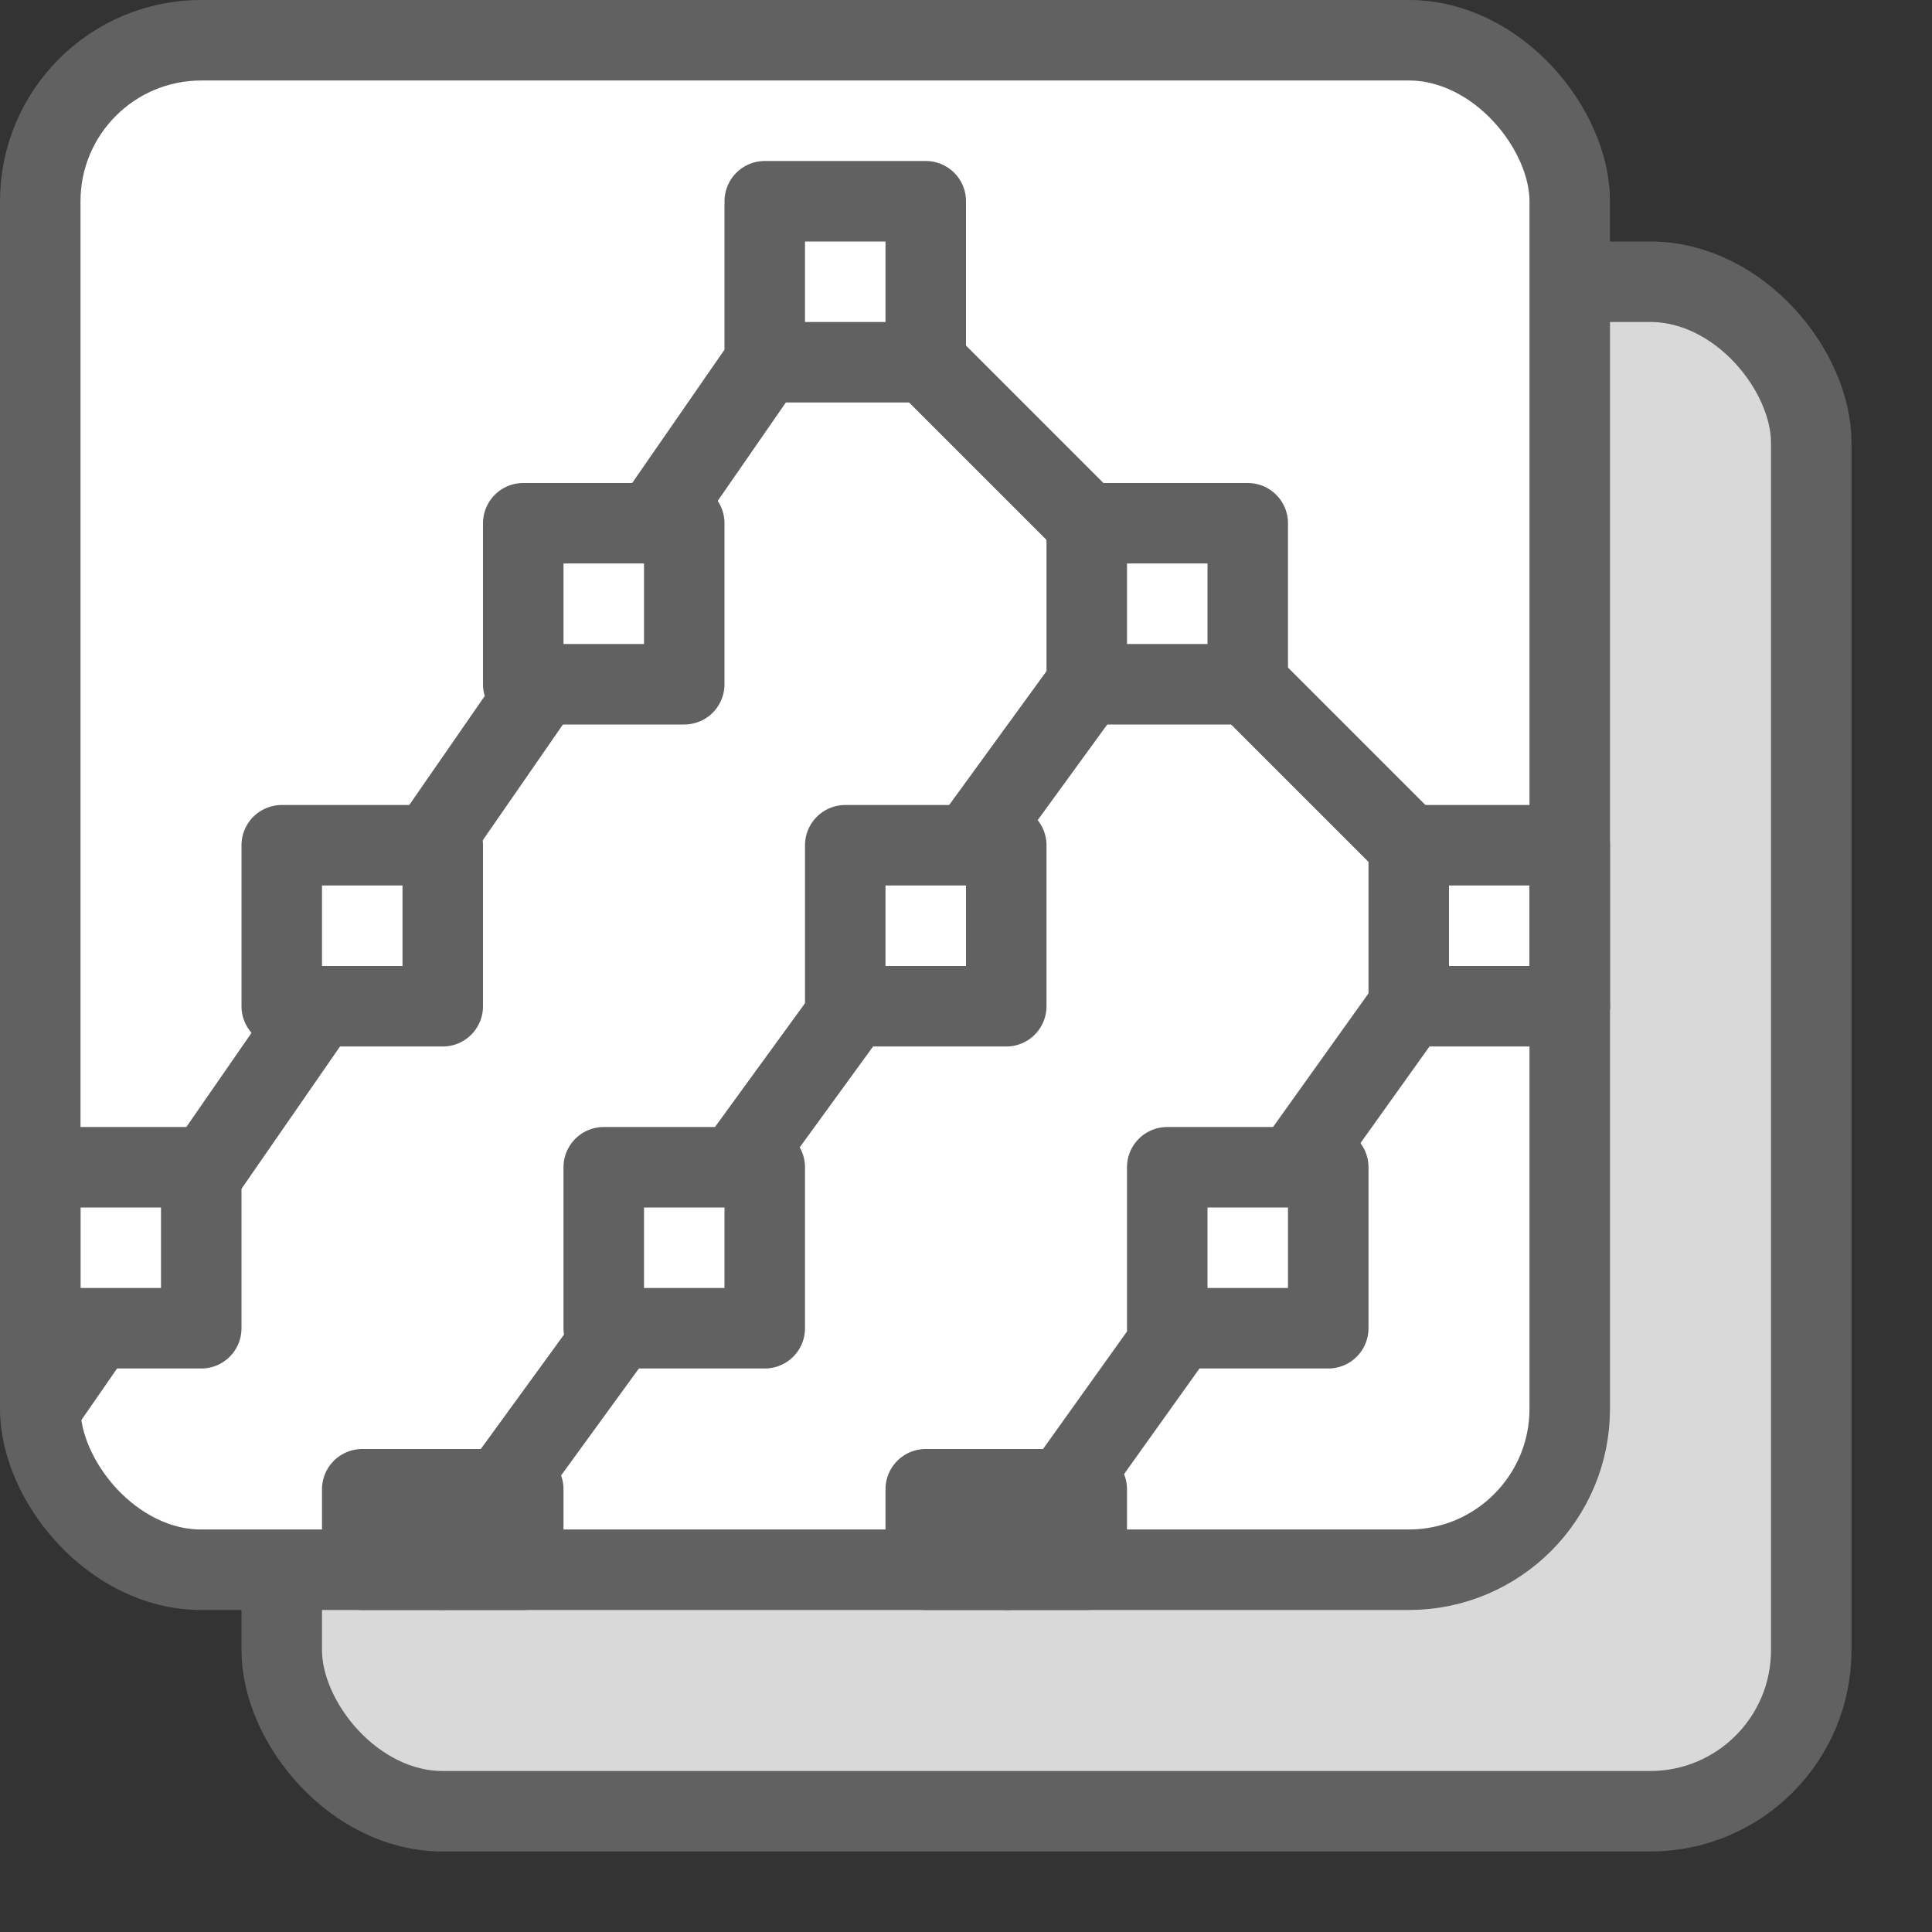 <svg width="24" height="24" viewBox="0 0 24 24" fill="none" xmlns="http://www.w3.org/2000/svg">
<rect x="0" y="0" width="24" height="24" fill="#333333" stroke="none"/>
<rect x="3.5" y="3.5" width="19" height="19" rx="2" fill="#D9D9D9" stroke="#616161"/>
<rect x="0.5" y="0.5" width="19" height="19" rx="2" fill="#FFFFFF"/>
<path d="M9.5 4.5L0.5 17.5M13.5 8.5L5.5 19.5M17.5 12.5L12.5 19.5M11.5 4.5L19.5 12.5" stroke="#616162" stroke-linecap="round"/>
<path d="M9.5 2.5H11.5V4.5H9.5V2.5Z" fill="white"/>
<path d="M6.5 6.5H8.5V8.5H6.5V6.5Z" fill="white"/>
<path d="M13.5 6.5H15.5V8.5H13.5V6.5Z" fill="white"/>
<path d="M3.5 10.5H5.5V12.5H3.5V10.5Z" fill="white"/>
<path d="M10.5 10.5H12.5V12.5H10.5V10.5Z" fill="white"/>
<path d="M17.5 10.5H19.5V12.5H17.5V10.5Z" fill="white"/>
<path d="M0.5 14.5H2.5V16.5H0.5V14.5Z" fill="white"/>
<path d="M7.5 14.5H9.5V16.5H7.5V14.5Z" fill="white"/>
<path d="M4.5 18.5H6.5V19.5H4.5V18.5Z" fill="white"/>
<path d="M11.5 18.5H13.5V19.5H11.5V18.5Z" fill="white"/>
<path d="M14.5 14.5H16.5V16.5H14.5V14.5Z" fill="white"/>
<path d="M9.5 2.5H11.5V4.5H9.5V2.5Z" stroke="#616162" stroke-linejoin="round"/>
<path d="M6.5 6.5H8.5V8.5H6.5V6.5Z" stroke="#616162" stroke-linejoin="round"/>
<path d="M13.5 6.5H15.5V8.5H13.5V6.5Z" stroke="#616162" stroke-linejoin="round"/>
<path d="M3.5 10.5H5.5V12.5H3.5V10.5Z" stroke="#616162" stroke-linejoin="round"/>
<path d="M10.5 10.5H12.5V12.5H10.5V10.5Z" stroke="#616162" stroke-linejoin="round"/>
<path d="M17.5 10.5H19.5V12.5H17.5V10.5Z" stroke="#616162" stroke-linejoin="round"/>
<path d="M0.5 14.5H2.5V16.5H0.5V14.5Z" stroke="#616162" stroke-linejoin="round"/>
<path d="M7.5 14.5H9.5V16.5H7.5V14.5Z" stroke="#616162" stroke-linejoin="round"/>
<path d="M4.5 18.5H6.5V19.5H4.5V18.5Z" stroke="#616162" stroke-linejoin="round"/>
<path d="M11.5 18.5H13.5V19.5H11.5V18.5Z" stroke="#616162" stroke-linejoin="round"/>
<path d="M14.5 14.5H16.5V16.5H14.5V14.5Z" stroke="#616162" stroke-linejoin="round"/>
<rect x="0.5" y="0.5" width="19" height="19" rx="2" stroke="#616161"/>
</svg>

